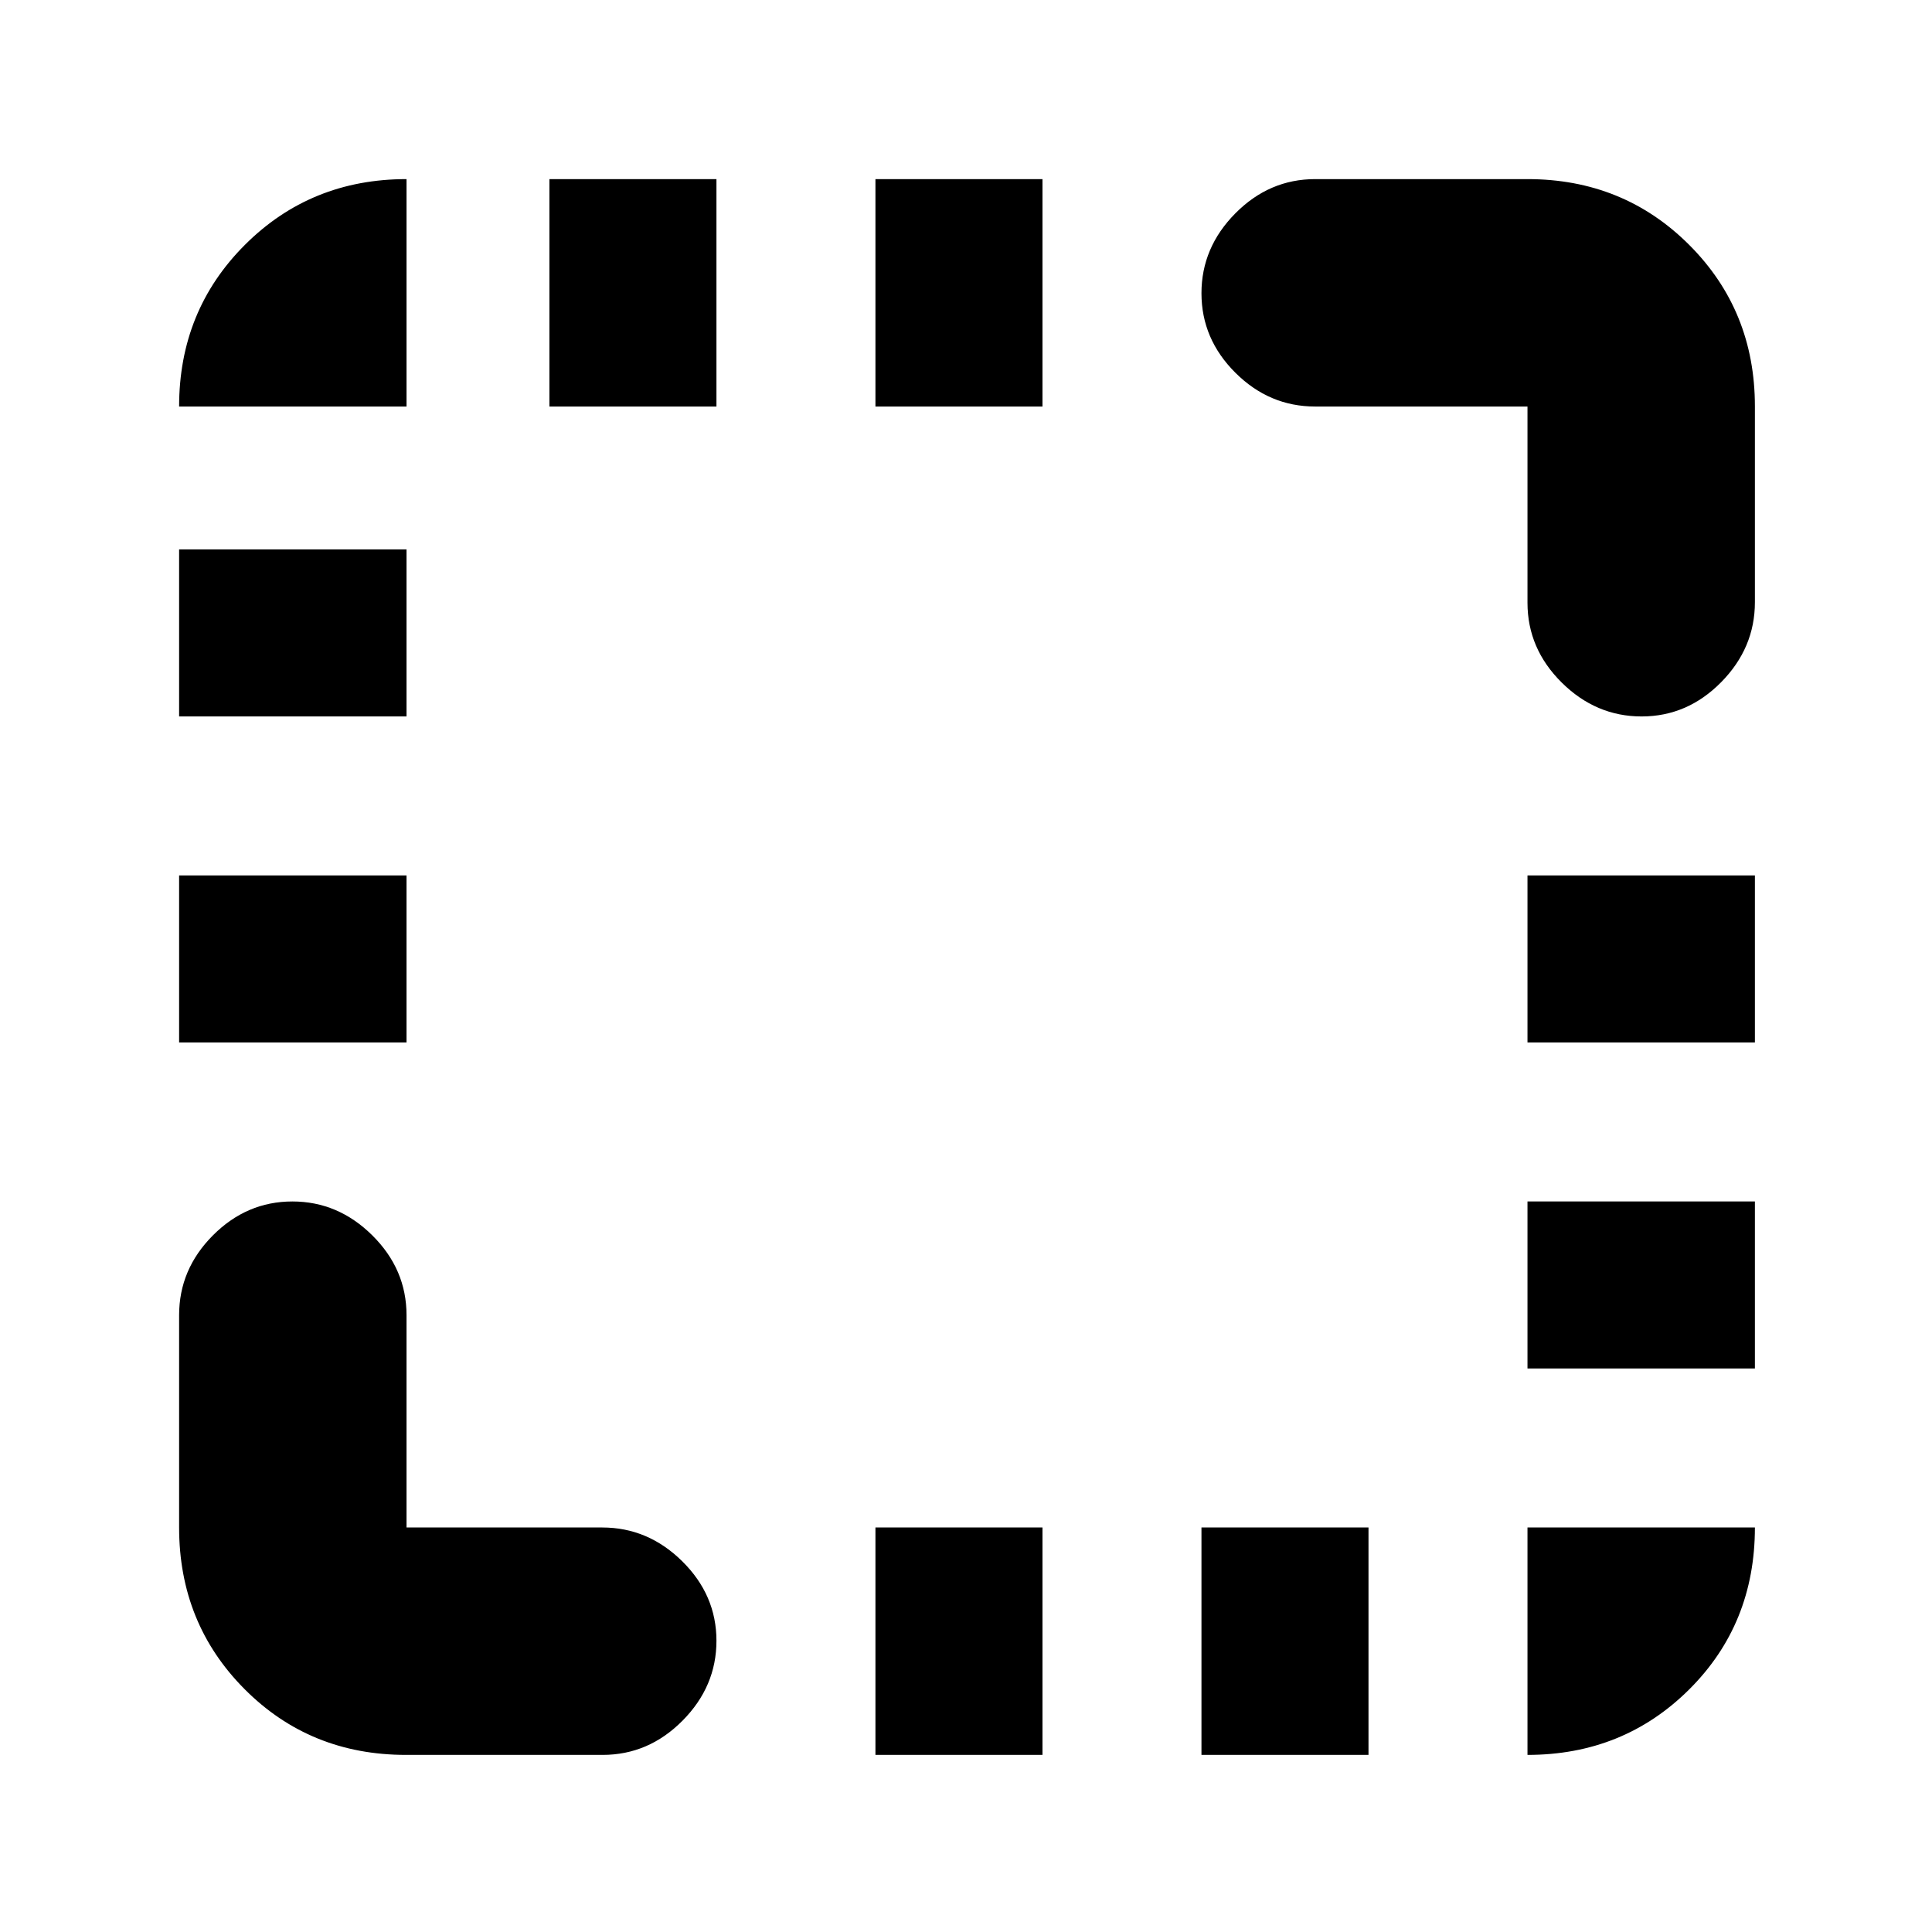 <svg xmlns="http://www.w3.org/2000/svg" height="20" viewBox="0 96 960 960" width="20"><path d="M89 614v-83h113v83H89Zm0-162v-83h113v83H89Zm184-154V185h83v113h-83Zm162 670V855h83v113h-83Zm0-670V185h83v113h-83Zm162 670V855h83v113h-83Zm162-192v-83h113v83H759Zm0-162v-83h113v83H759Zm56.711-162Q793 452 776 435.15t-17-39.65V298H653.5q-22.8 0-39.65-16.789-16.85-16.79-16.85-39.5Q597 219 613.85 202t39.65-17H759q47.638 0 80.319 32.649Q872 250.298 872 297.889v97.335Q872 418 855.211 435q-16.79 17-39.5 17Zm-613.96 516q-47.689 0-80.22-32.681T89 855V749.5q0-22.8 16.789-39.65 16.79-16.85 39.5-16.85Q168 693 185 709.85t17 39.65V855h97.237Q322 855 339 871.789q17 16.79 17 39.5Q356 934 339.132 951t-39.694 17h-97.687ZM759 968V855h113q0 48-32.681 80.5T759 968ZM89 298q0-47.638 32.681-80.319Q154.363 185 202 185v113H89Z"/></svg>